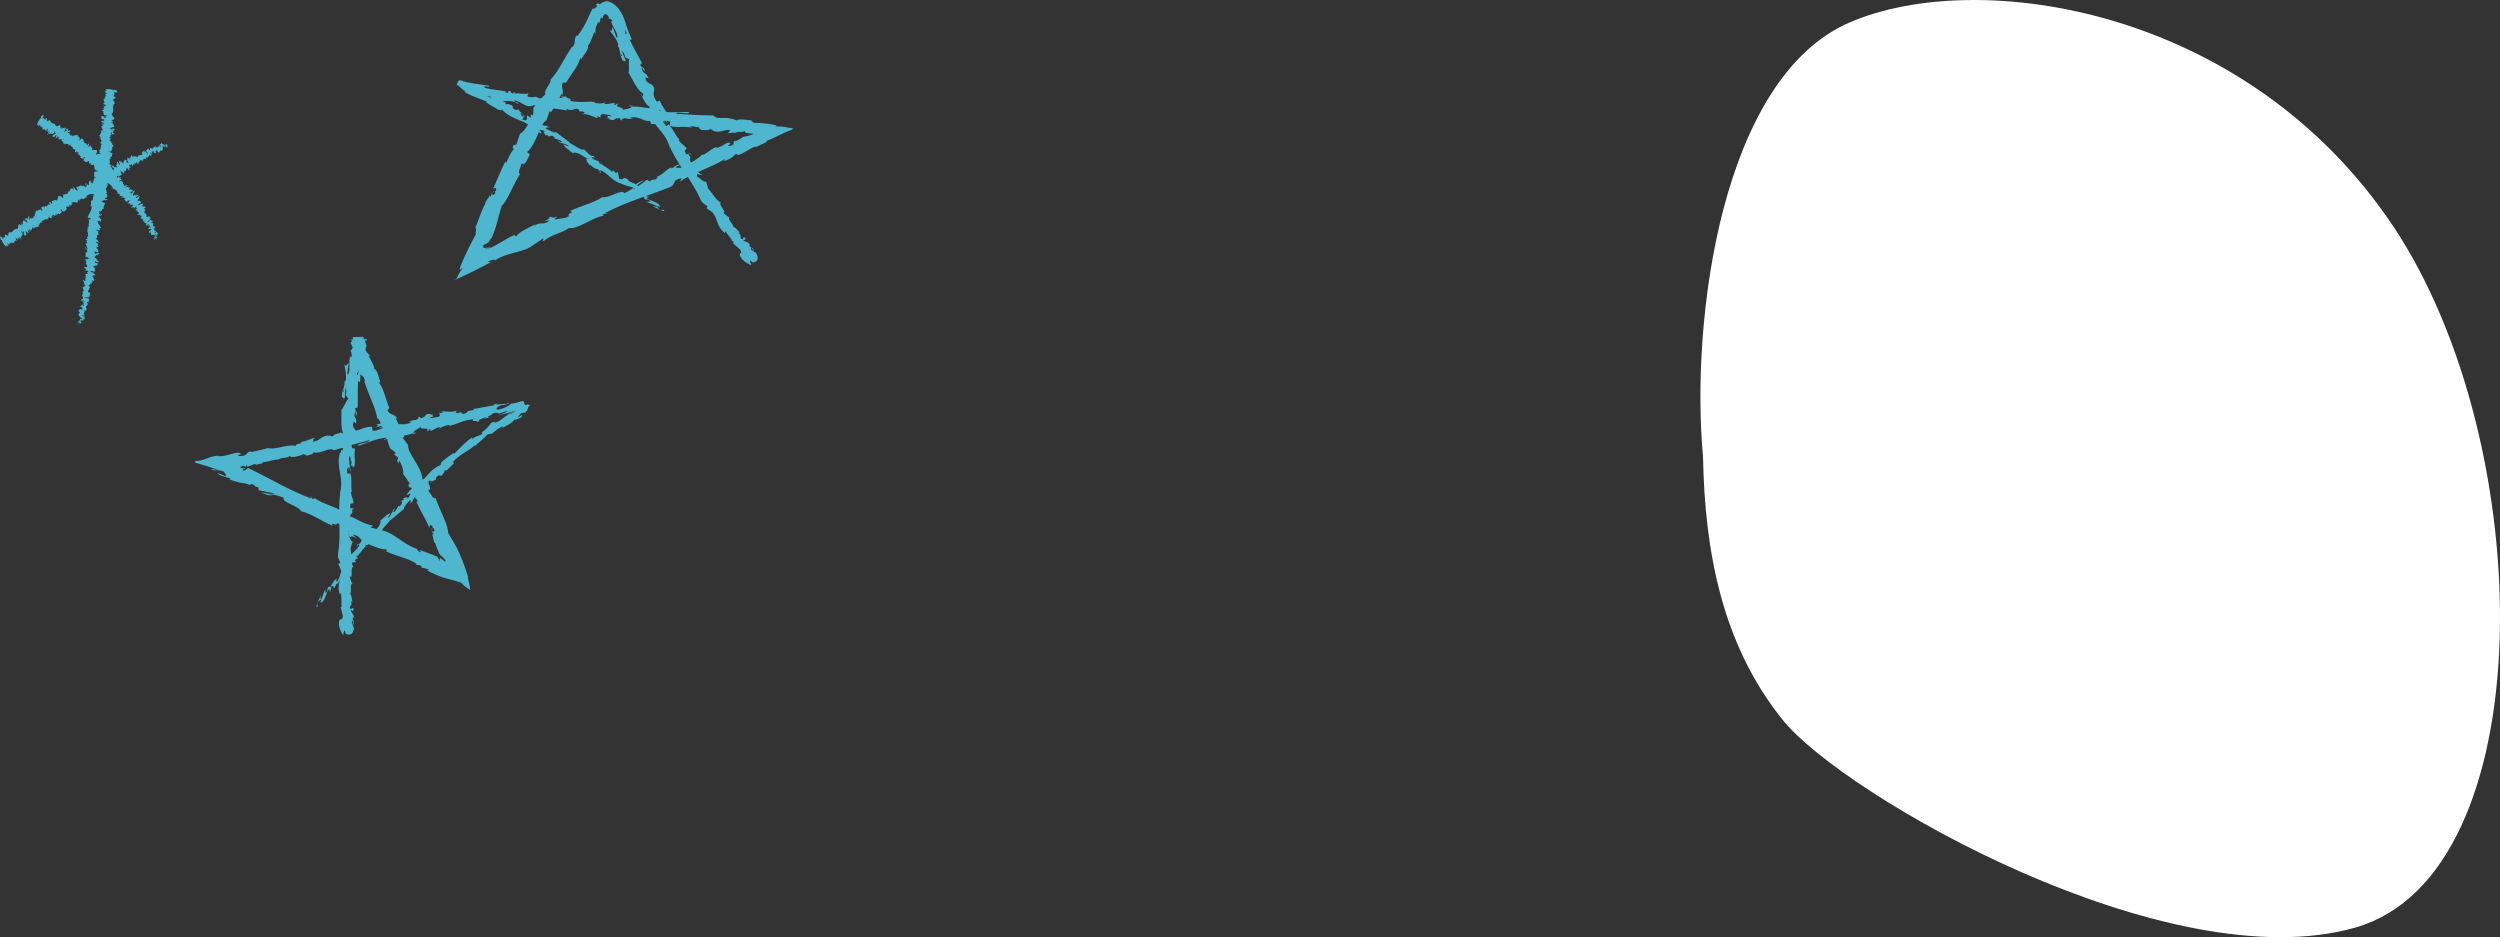 <?xml version="1.0" encoding="UTF-8"?><svg id="Layer_2" xmlns="http://www.w3.org/2000/svg" viewBox="0 0 797.07 298.81"><rect x="0" y="0" width="797.07" height="298.81" fill="#333333" stroke="none"/><defs><style>.cls-1{fill:#fff;}.cls-2{fill:#4eb6ce;}</style></defs><g id="shapes"><path class="cls-1" d="m589.79,7.12c-41.04,17.65-50.82,94.95-46.82,138.44.56,30.48,6.14,60.16,25.53,84.11,19.39,23.95,122.76,83.29,182.56,66.03s58.62-153.66,11.99-223.53C716.42,2.31,630.84-10.53,589.79,7.12Z"/><path class="cls-2" d="m112.91,163.19c.05-1.78-.77-.86-1.23-1.25-.19-2.14.62-.97,1.05-1.69-.17-1.33-.87-2.38-.81-3.37.14-.07.19-.26.35-.03-.61-1.43.14-4.18-.59-5.86.08-.12.15-.18.21-.2-.42.25-.83.27-1.11.2.02-.81-.44-1.52.1-1.79-.04.49.17.54.33.79l-.19-.85c.79-.72.21,1.16.77,1.19-.18-1.65-.67-3.6-.39-4.84.76-.22.07,2.95.83,1.31l-.4,1.92c1.26-1.42-.15,1.18,1.18-.12.37-2.54-.2-2.88.17-5.41-.37-.6-.62.15-.99-.46-.47-3.68,2.07-2.71,1.28-5.44-.43-.73-1.35-1.07-.68-2.92l.78.71c.3-2.46-1.08-1.51-.28-4.04.28.49.1,1.96.23,1.6.8-1.62-.37-1.23-.24-2.52l.76-.2c.07-1.32.05-2.71.03-4.14,0-1.43,0-2.9.09-4.35.2.19.37.71.68.06.06-3.7,1.06-7.79,2.01-11.24l-.44-1.44c.05-.31.37-.54.44-.18.1-.28.13-.45.12-.53l-5.65.15c.1.24.24-.01.42-.09l4.81-.13s-.04,0-.07,0l-4.67.12c.07-.01.16.02.25.15.23.78-.12,1.12-.42.65.56,1.17,1.23,2.86,1.82,4.57.64,1.69,1.13,3.43,1.18,4.8-.12-.14-.22-.29-.33-.44.39,2.05,1.99,1.79,2.04,3.77l-.23-.31c.15.53.31,1.07.49,1.61.19.53.4,1.06.6,1.59.42,1.06.84,2.11,1.24,3.14.86,2.03,1.58,3.97,1.83,5.7,1.11.2,1.47,4.14,2.75,3.86.52,2.53,0,1.98,1.17,5.36.37.87,1.35.91,1.99,1.89l-.59.32,1.35,1.1-.34,1.11.65.89c-.16-.4-.15-.96.05-.99,1.05,1.38,1.47,3.91,1.18,4.1l2.33,3.34c-.28.04-.67-.52-1.06-.92,1.59,1.61-.46.66,1,2.13.01-.3.42-.05.57-.07.08,1.05,1.06,3.05,1.95,4.45l-.56-.08c1.2,2.71,2.94,5.51,4.27,8.54-.29-1.17.55-1.25,1.03-.39l-.49.64c.66.4-.17-1.03.85-.07.44,1.17-.4,1.08-.9.53.28.43.57.84.84,1.28-.16.17-.4-.12-.68-.09.64.4.34,2.65,1.38,3.18l-.16.16c.32.76.6,1.41.84,2,.12.29.25.58.36.84.02.04.03.06.02.05h0l.02.02.04.04c.1.1.25.28.35.5.84.52.73.63,1.59,1.6,0,.14-.04.24-.1.31-.01.01-.03.03-.04.04-.03,0,0,.06-.1-.03-.14-.11-.28-.22-.42-.32-.54-.41-.88-.7-1.14-.8-.12.12-.14.25-.09.42.04.17.15.38.03.53-.12-.36-.38-.63-.52-.81-.16-.2-.19-.3-.02-.45-.09-.03-.17-.06-.24-.08-.04-.01-.07-.02-.11-.04-.12-.05-.25-.11-.36-.16-.5-.22-.95-.41-1.43-.6-.96-.38-2.03-.76-3.8-1.36.26.38.63.66.33.73-.65-.21-1.27-.87-1.08-1.07l.18.02c-4.1-1.04-7.97-5.55-11.47-5.9l.19.03-3.37-.89c-1.39-.75,1.03.02.12-.78-3.75-.71-5.25-2.57-8.29-3.26-1.46-2.47-7.67-3.34-10.16-5.57v.43c-.89.01-.81-.61-1.33-.93-.04.31.68.68.12.66-6.56-2.39-12.95-6.28-19.41-9.39-.15-.07-.28-.12-.41-.17-.07-.02-.13-.04-.19-.06v.03s-.08.1-.14.16c-.12.13-.31.3-.52.43-.2.13-.44.22-.64.2-.19,0-.39-.14-.29-.35.44-.07.82-.17,1.15-.3-.42.07-.92-.02-1.29-.13-.39-.12-.65-.24-.89-.35.28-.04.57-.09.73-.15.18-.07.27-.17.38-.36.15.14.48.3.39.31.54.17.59.16.61.04,0-.11.04-.35-.05-.55.25,0,.24.35.41.53.03.04.05.05.07.05h.03l.12-.03.23-.06c.31-.09.61-.23.91-.35.59-.25,1.11-.46,1.45-.26.11.07-.27.22-.46.3.65-.37,3.27-.53,2.49-1,1.96-.06,3.59-.93,5.18-.86.87-.84,3.32-.28,3.46-1.27.04.99,3.48.17,4.6-.51-.35.37,1.11.11.71.6,1.37-.27,2.6-.67,2.27-1.12,2.75.69,4.92-1.86,6.62-.64,3.99-1.26,7.7-2.31,11.33-3.2.04.98-4.04.84-3.69,1.82,3.41-1.03,5.27-2.22,8.76-2.62.92-.04-.43.51-.71.73,3.4-1.03,6.75-1.15,9.75-2.24,0,.09-.31.25-.61.38.6-.14,1.45-.12,1.29-.54l-.57.22c-1.09-.45,2.18-1.77,2.23-2.12-.8,1.44,3.12-.25,1.77,1.64.39-.16.85-.45.71-.73.61-.02.84.12.29.56,2.15-.63,1.28-.96,3.26-1.31.03.22-.35.37-.51.66.92-.6,1.86-1.19,3.56-1.32-.08.14.15.27-.35.36,2.87-.59,4.7-1.99,7.93-2.17-.38.54-.09.57.32.55.21,0,.45-.02.66,0,.13.01.14.06.18.11.04.06.07.13.08.23.19-.12.41-.24.68-.37-.04-.12-.11-.24-.2-.36.38-.06.81-.29,1.31-.49.49-.2,1.03-.38,1.25-.29-.38.18-.72.36-1.03.53l1.72-.47c-.11-.09-.26-.16-.46-.22.79-.35,1.21-.69,1.5-.92.29-.23.53-.38,1.21-.38-.34.12.35-.02.7.04.18.03.26.12.04.32h0c1.17-.47,2.7-1.02,2.99-.88-.31.19-1.11.56-1.85.92-.75.35-1.45.68-1.68.81,1.29-.58,2.04-.76,2.82-.96.79-.2,1.62-.41,3.62-1.14-1.01.35-2.88,1.13-3.21,1.28l2.91-1.09s-.05.04-.07.06c0,0-.15.07-.2.09-.9.42-1.39.62-2.65,1.1-.73.4.46-.07,1.46-.48,1.02-.41,1.79-.71.04.14-.06,0-.45.15-.57.14-1.21.63-1.51.89-1.95,1.25-.42.33-.95.8-1.99,1.32-2.4.64.51-.56-1.77.15-.12.1-.21.2-.3.31-.24.32-.51.71-1.03,1.28-.25.28-.57.58-.94.89-.18.15-.37.29-.57.44l-.31.22-.44.28.54-.27c.16.59-.41.82-1.16,1.07-.73.27-1.62.58-2.11,1.28.27-.31.04-.82.02-.66-1.88,1.19-3.47,2.92-5.83,5.32l.14-.49c-1.18.62-2.79,2.01-3.93,2.84-.12.5-.77.98-.12.99-2.19.77-3.64,2.27-4.93,3.83-1.29,1.56-2.56,3.03-4.41,3.88.33-.32.61-.95.34-.69l-2.17,2.47c.54.17.52-.08,1.29-.28-.09.5-.59,1.31-1.16,1.86.81-1.25-.58-.56-1.24-.32.19.04.15.3.3.38-1.85.58.52.91-1.54,2.15l-.1-.27c-.51.72-.82,1.54-1.52,2.15-.69-.12.45-.85.15-1.23-.89.98-1.03,2.6-2.24,3.1.25-.53.8-1.12,1.08-1.62-1.41.46-1.37.72-2.1,1.35l.07-.06-1.74,1.45.52-.3c.01,2.23-2.08,2.66-2.76,5.01.69-2.25-.18-.63-.57-1.18-.51.31-1.23.84-1.22.53-.28,1.14-1.47,1.07-1.84,2.7-.2-.08-.73.86-.99.35-.74,1.18.49-.02.62.24-.38,1.05-1.33,1.87-2.33,2.82-.49.48-1.01.97-1.46,1.54-.44.58-.82,1.23-1.08,1.99-.62,1.17-.86,1.95-1.1,2.71-.23.76-.45,1.49-.99,2.59-.75.47-.25-.99-.25-.99-1.02.89-1.54,1.74-2.06,2.9,0-.31-.28-.19-.71-.01-.52.85.24.97-.76,1.89-.07-.32-.22-.77-.14-1.3-.52,1.07-.81,2.28-1.32,3.4-.49.07-.07-.92-.03-1.41-.62,1.24-1.68,3.15-1.42,3.81l.66-.62c-.25.43-.57-.06-.45-.42.26-1.23,1.11-1.3,1.32-1.24l-.36.79c1.55-.05,1.72-3.03,2.81-4.4l.33,1.1.41-1.88c.42-.18.98-.1.6.68,1.08-.76.37-1.08,1.4-1.67.13-.05.14.01.1.13l.48-1.15c.01.3.64.21.1.74,1.67-1.48,1.55-3.21,2.58-3.48l-.07.18c1.58-2.6-.36-.63.39-2.91.74-.08,1.48-.16,2.24-.22l-.34-.63c.22-.23.64-.68.78-.42.37-1.18-.35-.02-.27-.82,1.42-.79,2.38-3.42,3.43-3-.04-.74-1.24.85-.47-.6,1.18.38,1.06-1.54,2.36-2.24.17.7-.91,1.49.38.78-.21-1.26,1.88-1.9,2.53-2.86-.56-.56,1.45-2.08,2.56-3.68.09.24,2.84-2.34,4.31-3.44l.06.13c-.34-.81,1.08-2.04,1.95-3.09.3.38.26.68-.12,1.34l.91-.89c.04-.39.23-.76.76-1.4l.19.65c.6-.6,1.08-1.32,1.66-2.04.57-.72,1.26-1.41,2.2-2-.28-.49-2.35.04-.88-1.79.27.17.68.48.31.98.12-.16.36-.66.74-.84l-.34.99c.89-.5.1-.66.72-1.16.28.32.64-.17.79.16-.12.17-.63.34-.74.66.71-.55,1.69-1.09,2.17-1.09-.22-.12-.39-.44.07-.9,1.27-1.12.79,0,1.68-.47.12-.49,1.14-.96.74-1.46.38-.32.65-.15.9-.14.24-.39,1-1.08,1.56-1.63.57-.55.93-.99.33-.94l-.2.11s.07-.07.1-.11c.92-1.15,2.15-2.02,3.4-2.85,1.25-.83,2.57-1.56,3.62-2.53l.12.17c.61-.61,1.35-1.21,2.01-1.79.7-.57,1.28-1.09,1.75-1.71.24-.17.6-.3.92-.38.32-.07.61-.08.62.08.63-.55.91-.86,1.33-1.19.44-.33.95-.68,2.36-1.38-.89,1.04,1.11-.35-1.13,1.08,1.13-.66,2.05-1.1,2.84-1.55.77-.45,1.44-.94,1.82-1.54.31.13,1.16-.2,2.1-.69.36-.32.48-.7.41-.88-.41.29-.86.59-1.35.88.15-.46.62-.94,1.02-1.41.39-.07.81-.11,1.27-.16.11-.1.18-.23.27-.3.09-.07.15-.13.21-.19.12-.12.19-.22.24-.32.1-.19.12-.35.15-.52.05-.32.28-.67.68-1.06l.03-.03s-.03,0-.04,0h-.09s-.17-.04-.17-.04c-.11-.02-.21-.04-.3-.06-.18-.06-.32-.14-.35-.29-.41.04-.25.16-.03.23.2.09.5.12.1.18-.54-.01-.89-.15-.97-.4-.1-.24.02-.56-.07-.61-.14-.35-.6-.3-1.28-.09-.66.2-1.52.54-2.08.53-.27.05-.54.09-.84.12-.06.27-1.4,1.21-3.72,1.88-.79.09-.96-.14-.81-.46.17-.32.75-.73,1.65-1,.6-.13.74-.07.57.04.87-.25,2.13-.6,1.67-.79l-.77.4c-.72-.14-4.27.54-3.01-.12-2.25.66-1.18.64,0,.56-1.36.06-2.67.3-3.93.54-.63.12-1.27.24-1.96.37-.34.06-.7.11-1.08.17-.22.03-.33.04-.45.06-.12,0-.26.02-.39.03.36.08.72.32.39.38-3.12.25-1.26.73-3.32,1.22-1.25-.17.25-.99-1.78-.29-1.32-.03-.39-.62.07-.92-1.81.84-3.62.33-4.72.44l.97-.39c-.57.23-1.07.32-1.57.4l.67.4c-.6.02-1.11.11-1.14-.1-.55.44.62.76-.5,1.43-.84-.11-2.34.71-2.74.09,2.51-.22-.4-.62,1.67-1.11-.38.15-.88.24-1.49.26-.1-.06.06-.15.21-.22-2.47-.17-.95.96-3.4,1.39.24-.43-.7-.61-1.08-.46.99-.17.59.54-.26.99-1.62,0-1.67.53-2.49.65l.97-.04c-.25.43-1.04.53-2.12.85-.15-.27.96-.38.54-.44-1.09.89-2.87-.19-4.49.57-.84-.12-.21-.69-.93-.74-1.81.84-2.15-.14-4.07.63.67.4.75.26-.57,1.01l3.22-.96-1.97,1.12c.99-.17,2.03-.7,2.64-.72-.92.6-.84.46-.3.79-1.5-.51-2.6.94-4.27.71l-.19-1.27c-2.46-.13-4.07,1.41-7.19,1.65l1.03.04c-.32.58-1.88.42-2.83.8.01-.44-.63-.48-1.1-.66.11.3-2.25.38-2.36,1.27l-1.47-.3c-2.51.22-2.6,1.71-5,2,.63-.58-.5-.68,1.03-1.3-.79.14-1.52.19-1.48.49-.51-.18-2.09.97-2.89.7-.3.24-.33.71-1.22.84-.12-.07-.04-.21-.04-.21.04.21-1.34.54-.48.86-2.68-.86-6.81,1.34-9.14.61-1.7.45-3.76.97-5.33,1.29.08-.14-.04-.21.27-.22-1.12,0-1.4.37-1.71.73-.31.36-.67.73-2.23.79-.99-.17-.68-.32-.17-.45.49-.13,1.11-.23.52-.25-.54-.61-1.77-.35-3.03.01-.64.18-1.29.38-1.99.52-.71.14-1.48.23-2.49.2l.49-.17c-1.41.01-2.5.35-3.43.71-.97.36-1.73.73-3.37.98,0,0-.24-.08-.65-.09.04.18-.15.35-.31.53,3.2.92,5.81,1.82,7.81,2.49-1.94-.21-1.77-.42-2.6-.16.7.24,1.11.17,1.69.17.58-.01,1.32.03,2.41.4,0,.33,1.09,1.07.54,1.49l-2.37-.96c-.12.38.76.74,1.68,1.02.94.3,1.9.52,2.44.82l-.52.15c1,.39,1.79.63,2.44.81.33.09.62.15.89.21.27.06.56.12.71.12.72.07,1.45.17,2.73.74l-.17-.35c1.75-.17,1,.94,2.65.97l.09.97c1.01.21,3.59.64,5.33,1.22-1.2.16-3.29-.38-4.65-.55.92.4,3.16,1.28,3.81,1.11-.41-.09-.96-.1-1.27-.38,1.4-.13,3.03.22,4.86,1.03-1,1.37,4.61,2.47,5.42,4.23,3.49.87,6.31,3.08,10.11,4.68-.79-1.77,1.11.46,1.43-.84.91.32,1.24.49,1.28.61l2.32,1.92c.47.63-.95-.11-1,.2,1.87.97.57.87,1.68,1.77-.06-.55.95-.31,1.96.35l-1.27-1.25c2.97.58,1.84,2.06,4.82,2.67h-1.03c1.48.4,5.08,2.34,6.89,2.02.17.25.34.73-.31.53,3.22,1.68,7.8,2.42,10.07,4.23l-.39.17c.65.21,1.33-.04,1.96.62-.1.1-.39.17-.12.32.37.05,1.87.27,2.6.83h-.85c.19.12.37.22.55.33.09.05.18.1.27.15.15.08.31.15.46.23.64.31,1.25.59,1.83.83,1.16.48,2.2.86,3.08,1.1,1.79.51,3.04.68,4.76,1.38.33.42.84.88,1.5,1.37.33.25.69.5,1.08.76l.15.09s.12.09.1.04v-.15c0-.11-.01-.22-.03-.35-.11-1.02-.52-2.66-.8-3.77l.22.23c-1.13-3.61-2.31-6.75-3.7-9.53-.84-1.56-1.81-2.98-2.73-4.69.07-2.63-2.9-7.57-4.04-11.26.1.6-.71.23-1.1-.33-.23-.89-1.7-1.92-.84-2.18l.13.3c.47-.98-.55-2.54-1.18-3.82l-1.13.3c-.2-4.09-5-8.46-4.55-10.94-.66-.68-1.16-1.67-1.8-2.34l.57-.22c-.93-2.3-1.44-3.43-2.84-6.15l.66.38c-.68-1.57-2.54-1.23-3.23-2.68l.65-.81c-.6-1.38-1.03-2.83-1.51-4.25-.46-1.43-1-2.81-1.93-4.04.15,0,.43,0,.64.43-.49-1.32-1.19-5.29-2.24-4.42.73-.27-.83-2.94-1.63-4.4l.65.08c-.57-.55-.9-.82-1.19-1.18-.27-.36-.48-.81-.81-1.71-.03-.46.39-.5.37.12-.03-1.53-.83-1.01-.93-2.85l.54.58c-.11-.53-.2-.85-.29-1.05l-3.37.09c.01.51.18.67.39,1.28.1,1.02-.58,2.93-1.15,3.09.31.26.62,1.17.34,2.07-.22.09-.31-.25-.35-.43-.75,2.57.2,3.97-.62,5.69-.2.01-.32.11-.4.26.28-2.08.53-3.75.55-3.58-.55-.07-.87,1.6-1.47.17.24,1.41.86,3.82.42,5.43-.07.07-.12.14-.22.19l-.04-.18c-.1.38-.09.72-.03,1.04-.15.51-.25.84-.32,1.34-.49.14-.47,1.9-.57,2.75.62,0,.41,1.08,1.02.1-.06.13-.06-.17-.02-.73,0-.13,0-.28-.03-.37.01.01.03.04.05.07.04-.56.11-1.27.19-2.09.24.7.41,1.41-.02,2.31.35.47.71.99.87,1.27-.97,1.06-1.65,3.23-2.2,3.49.12,2.6-.33,6.08.72,7.78.09.74-.39.81-.59,1.07-.09-.43-.03-.93-.17-1.17.19,1.49-.2,4.33.57,4.74-.47,1.82-.68-1.08-.7,1.46l-.23-.36c-1.59,4.92,1.58,8.19-.25,13.64.12-.38.17-.57.31-.64-.96,6.28.37,12.97-.71,19.19-.22,1.77.29,1.95.71,3.03l-.65.4.8,1.83c.6,2.6-1.5,4.57-.33,7.84l.43-.44c-.06,1.19.42,3.75-.1,3.57.09.12.48.37.27.84l-.34.05.73,2.88c-.11,2.27-1.39-.28-1.25,3.03.21,1.22,1.22,3.43,1.42,2.96-.01-.5.14-1.28.48-1.33l.25,1.11c1.03.14,2.12.92,2.65-1.86l-.74-1.87.45-.64.13,1.6c.41-.94-.04-1.49-.36-2.11.25-.17.42-.45.49-.83l-1.06-1.82c.39-.24.83.8.99-.47-.5-.85-.85.89-1.22-.56.41-.94.81-.68.36-1.74.25-.16.43.06.57.48-.36-.94-.25-2.51-.8-2.98.54-.97-.26-3.21.71-3.15-.24-.29-.82-1.65-.87-2.53,1.19,1.57,0-3.27,1.24-2.88-1.08-1.16-.52-4.26-1.11-6.35.08.11.26.35.2.53.08-1.18.39-1.52.57-2.28-.85-.15-1.04-1.99-1.56-2.98.84-1.44,1,.89,1.8.43-.69.07-.68-2.52-1.26-2.03.52-1.1.25-.95.97-1.51-1.06-.21-.16-1.03-.8-1.96.56-1.59,1.01-.39.72-2.16.34-.83.69.74.69.74l-.06.03Zm1.03-41.77h.01c-.03.36-.05.66-.07.86,0-.18.03-.43.05-.86Zm.42-3.5c-.08.42-.15.95-.22,1.51-.23.09-.42-.06-.37-.41.12.21.34-.6.59-1.1h0Zm-5.1,6.94c-.02-.57.12-.74.25-.81-.02.27-.04.58-.04.98.02.02.04.06.07.07-.11-.07-.21-.14-.28-.25h0Z"/><path class="cls-2" d="m220.59,49.65c-.9-1.56-1.11-.34-1.7-.44-1.29-1.75.01-1.15,0-1.99-.87-1.05-2.01-1.6-2.47-2.49.08-.13.03-.32.28-.2-1.26-.94-2.08-3.67-3.55-4.78,0-.14.04-.23.07-.28-.23.42-.57.65-.86.73-.39-.71-1.16-1.11-.83-1.61.22.45.43.39.68.52l-.6-.65c.31-1.02.78.91,1.27.66-1-1.35-2.44-2.79-2.81-4.03.55-.56,1.55,2.55,1.38.74.21.63.41,1.26.64,1.88.34-1.85.48,1.09.95-.69-.98-2.38-1.63-2.4-2.59-4.79-.63-.34-.47.43-1.09.09-2.25-3,.45-3.39-1.59-5.4-.73-.43-1.7-.3-2.03-2.25l1.03.26c-.94-2.31-1.7-.82-2.23-3.44.47.3,1.04,1.69.98,1.31-.09-1.81-.91-.91-1.43-2.12l.58-.53c-.57-1.2-1.27-2.42-1.96-3.69-.68-1.27-1.38-2.58-1.99-3.92.27.07.67.46.63-.26-.84-1.67-1.49-3.54-2.07-5.42-.38-1.17-.71-2.18-1.81-3.74-1-1.39-2.37-2.42-3.88-2.75-.79.1-1.55.39-2.16.85-.47.15-.95.11-.49-.27-.55.19-.79.35-.89.46-.1.11-.05.15.04.19.17.08.46.14.12.56-.45.4-.76.65-.94.67-.18.03-.22-.17,0-.57-.32.43-.62.97-.9,1.55-.07.14-.14.29-.21.43-.07.14-.16.32-.18.38-.08.18-.16.37-.24.56-.34.76-.71,1.58-1.13,2.38-.84,1.59-1.78,3.14-2.76,4.09l.1-.53c-1.29,1.62-.08,2.64-1.56,3.97l.09-.37c-2.52,3.69-4.49,8.21-6.98,10.71.48,1-2.52,3.65-1.52,4.51-1.77,1.93-1.65,1.17-3.72,4.13-.5.81.04,1.63-.4,2.74l-.61-.28-.13,1.74-1.1.39-.36,1.07c.24-.37.7-.7.84-.55-.52,1.67-2.36,3.53-2.69,3.42l-1.34,3.91c-.2-.2.02-.86.12-1.42-.37,2.25-.82.04-1.16,2.11.26-.17.29.3.39.4-.81.72-1.81,2.76-2.4,4.34l-.28-.49c-1.43,2.69-2.59,5.87-4.02,8.96.71-1.02,1.32-.43.98.5l-.82.07c.12.76.68-.84.61.58-.61,1.12-1.1.45-1-.32l-.43,1.5c-.23,0-.18-.38-.39-.58.13.76-1.75,2.15-1.43,3.3h-.23c-1.42,3.1-1.78,4.63-2.87,7.18.54.29,0,1.23.12,2.19l-.19.34c-.07.12-.12.19-.23.41-.2.37-.39.76-.6,1.14-.41.78-.84,1.62-1.28,2.51-.87,1.76-1.81,3.77-2.58,5.71-.32,1.19-.17,1.17.05.98.22-.19.53-.55.62-.29-.51.5-1.11,1.65-1.6,2.56-.06.12-.12.22-.17.32-.03.05-.06.1-.08.15l-.04.07s.01,0,.01,0c.08,0,.12,0,.11.04-.01.04-.09.11-.24.22-.07.04-.17.11-.3.19-.03.02-.07.04-.1.06-.01,0,0-.02,0-.04v-.11l-.08.21s0,.03.02,0l.06-.03.11-.05c.15-.06.28-.13.42-.19.28-.13.54-.25.79-.37.51-.24.98-.45,1.42-.66.89-.42,1.7-.81,2.54-1.22,1.67-.81,3.57-1.79,6.29-3.25-.6.01-1.18.17-.84-.19.45-.25.95-.41,1.35-.48.4-.06.71-.04.68.12l-.25.17c.37-.22.75-.43,1.12-.63.28-.16.49-.27.76-.4.5-.24,1.03-.45,1.59-.65,1.1-.39,2.25-.69,3.39-1,2.26-.61,4.41-1.22,5.7-2.43l-.15.13,2.92-1.96c1.5-.56-.7.77.52.6,3.03-2.36,5.45-2.28,8.01-4.1,2.85.52,7.67-3.55,11.05-3.91l-.33-.27c.6-.68,1.01-.21,1.61-.38-.2-.24-.97.05-.58-.35,6.24-3.29,13.51-5.41,20.24-8.03,2.45-.98.54-2.43,3.96-2.94l-.57,1.04c4.51-2.95,9.96-4.41,14.42-7.2-.22.27-.14.48-.6.68,1.22.02,3.73-1.63,3.57-2.03.07-.02.12-.04.17-.06.07-.02.12-.04.18-.06.1-.03.18-.04.24-.05.12,0,.17.03.2.07.07.09.09.24.57.14,1.04-.3,2.15-.97,3.03-1.52.9-.55,1.62-1,2.48-1.1.29-.04-.28.31-.57.49.86-.66,5.85-2.54,3.5-2.15,1.85-.67,3.24-1.36,4.47-1.97,1.25-.63,2.36-1.17,4.2-1.8-.12-.09.01-.22.31-.39-1.18-.09-1.99-.3-2.92-.45-.92-.14-1.91-.22-3.16,0,3.08-.55-4.21-1.39-6.83-1.3.56-.07.22-.19-.12-.33-.33-.14-.67-.3.03-.4-1.32-.18-2.63-.32-3.56-.34-.93-.02-1.47.08-1.4.34-.46-.22-.99-.38-1.54-.52-.27-.06-.57-.13-.81-.17-.16-.04-.31-.06-.47-.08-.63-.08-1.26-.06-1.85-.04-1.19.03-2.22.04-2.84-.81-4.23-.06-8.14-.26-11.91-.56.28-.94,4.15.49,4.14-.55-3.61-.1-5.77.43-9.26-.3-.9-.26.57-.35.91-.47-3.61-.1-6.85-1.06-10.08-.98.02-.09.38-.14.71-.17-.63-.06-1.43-.35-1.42.1l.62-.04c.9.78-2.66.98-2.82,1.3,1.24-1.11-3.08-.76-1.16-2.11-.42.02-.97.16-.92.47-.6-.17-.76-.37-.1-.62-2.26-.08-1.54.5-3.56.21.04-.21.46-.24.71-.45-1.08.27-2.17.54-3.85.12.12-.12-.05-.31.46-.23-2.94-.35-5.16.4-8.31-.46,1.08-.78-1.05-.46-1.1-1.28h-1.76l.64.48c-1.51-.23-2.93.17-4.2-.28l1.17-.17-2.86-.25,1.56.53c-1.59.19.02,1.04-1.96.53.42-.02-1.51-.22-2.23-.81-.79.14-1.59.31-2.68-.05-.25-.3.36-.85.2-1.04-.84.56-3.56-.33-4.6.23.33-.12.42-.53.33-.63l-.7.45c-.67-.28-.76-.38-.59-.7-2.07-.45.49,1.12-1.91.27.2,0,.12-.11.55-.12-2.44-.65-4.86-.53-7.05-1.32-.47-.94,2,.25,1.4-.59-3.15-.54-6.68-.72-9.58-1.93l-.91,2.02c.08.05.16.09.23.14l-.22-.16.89-1.98.29.16c-.13.15-.28.22-.44.22l-.55,1.24c.8.08,1.7,1.81,3.14,2.04-.4-.11-.76.32-.61.26,1.89,1.17,4.15,1.85,7.3,3.12l-.51.06c1.02.86,2.96,1.77,4.13,2.56.51-.06,1.19.38.97-.23,2.98,3.56,7.72,3.26,10.36,6.42-.4-.23-1.08-.33-.76-.14l2.98,1.42c.03-.56-.22-.48-.62-1.16.51-.04,1.44.22,2.14.64-1.45-.47-.4.7,0,1.26-.01-.19.26-.22.3-.38,1.02,1.64.77-.71,2.48,1l-.24.16c.83.33,1.71.45,2.48,1.01.04.7-.95-.26-1.24.12,1.16.66,2.82.43,3.55,1.55-.57-.16-1.26-.58-1.83-.73.76,1.26.98,1.19,1.76,1.79l-.07-.06,1.75,1.44-.39-.46c2.22-.4,3.03,1.55,5.46,1.92-2.35-.38-.6.26-1.09.73.39.46,1.01,1.09.7,1.12,1.19.12,1.26,1.3,2.95,1.45-.06.21.94.63.45.94,1.24.61-.07-.48.17-.64,2.18.55,3.71,3.43,6.8,4.31,2.43,1.12,3.23.81,5.46,1.89.49.74-1,.25-1,.25.92,1.01,1.79,1.51,2.96,2.03-.31,0-.19.28,0,.69.86.53,1-.24,1.91.76-.33.06-.79.2-1.32.12,1.08.52,2.28.85,3.4,1.41.05.49-.93.02-1.43-.02,1.23.66,3.11,1.79,3.8,1.56l-.6-.68c.43.27-.08.55-.44.42-1.24-.31-1.27-1.14-1.21-1.36l.79.4c0-1.53-3-1.86-4.41-2.92l1.13-.32-1.92-.42c-.18-.41-.11-.97.68-.59-.79-1.09-1.1-.37-1.72-1.39-.06-.13.01-.14.12-.1l-1.18-.48c.31-.02.19-.64.75-.11-1.55-1.68-3.35-1.45-3.67-2.48l.19.06c-2.74-1.45-.62.38-2.98-.25l-.38-2.22-.62.38c-.25-.19-.76-.58-.51-.73-1.24-.27,0,.35-.8.33-.95-1.33-3.69-2.07-3.41-3.12-.74.13,1.02,1.11-.55.53.23-1.2-1.7-.85-2.6-2.04.68-.26,1.63.71.74-.48-1.24.37-2.19-1.63-3.29-2.1-.47.64-2.35-1.09-4.19-1.89.25-.15-2.95-2.31-4.4-3.48l.12-.09c-.72.5-2.28-.6-3.55-1.17.29-.38.6-.42,1.36-.22l-1.13-.66c-.4.06-.81-.02-1.59-.37l.59-.35c-1.52-.84-3.37-1.16-5.11-2.59-.39.42.76,2.21-1.47,1.37.07-.3.26-.79.85-.59-.2-.06-.75-.14-1.04-.45l1.07.03c-.77-.69-.67.1-1.35-.34.23-.36-.37-.56-.1-.8.2.06.53.5.88.51-.76-.52-1.59-1.29-1.75-1.74-.05.25-.28.5-.9.22-1.53-.81-.26-.73-1.04-1.42-.52.06-1.33-.75-1.67-.21-.44-.25-.38-.55-.47-.8-.92-.19-3.72-1.93-3.16-.85l.18.15s-.09-.03-.15-.04c-2.89-.85-5.21-3.2-7.93-4.31l.1-.19c-1.29-.45-2.71-1.2-3.88-1.58l-.62,1.39c.36.07.69.11.99.11.49.18,1.03.76.74.94,1.34.27,1.55.09,3.32.96-1.41-.01.36.46-1.42-.13,1.64.68,1.95,1.11,3.92,1.01-.76.37,1.13.99,1.99,1l-1.11-.66c.93.14,1.72.36,2.53.57l-.59.61c3.39,1.6,6.63-.29,9.08,1.56,1.01-.35-1.86-.64-.94-1.09,1.6.35,3.13,1.61,3.64,1.68,2.16.71,2.21-.75,4.49-.15-.26-.3-.44-1.02,1.32-1.01,1.6.32,1.83,1.35.78,1.4-.39-.04-.57-.14-.54-.22-.54.02-1.24.03-.63.4l.25-.22c.76.37,2.99.66,2.41,1,1.25-.07.58-.35-.31-.6,2.01.66,3.23.47,5.32,1.02-.32-.19-.59-.53-.25-.48,3.08.76,1.45-.29,3.58-.1,1.15.55-.57.86,1.62.84,1.26.45.18.71-.37.85,2.01-.22,3.58.84,4.68,1.08l-1.06.06c.63-.04,1.13.04,1.64.12l-.51-.59c.59.17,1.1.24,1.06.45.67-.24-.35-.91.94-1.2.76.37,2.48.06,2.65.78-2.49-.58.18.71-1.96.53.42-.02.92.05,1.51.22.08.09-.1.13-.28.14,2.32.94,1.21-.6,3.71-.24-.37.33.47.8.9.78-1-.15-.39-.7.57-.86,1.56.52,1.77.03,2.6.18l-.94-.27c.38-.33,1.17-.17,2.31-.13.05.31-1.04.06-.66.24,1.34-.49,2.7,1.09,4.49.88.76.37-.02.73.65,1,2.01-.22,2.02.81,4.12.7-.52-.59-.63-.48.87-.78l-3.4-.12,2.26-.44c-1.01-.15-2.18.02-2.77-.15,1.08-.27.96-.16.54-.65,1.27.96,2.81-.06,4.33.68l-.23,1.26c2.32.9,4.36-.04,7.43.71l-.97-.36c.49-.45,1.93.2,2.97.14-.15.41.45.65.85.97,0-.32,2.28.35,2.68-.45l1.31.76c1.24.3,2.01.09,2.76-.12.38-.11.75-.22,1.18-.27.11-.01.22-.02.33-.03.1,0,.2,0,.31,0,.18,0,.38.02.59.07-.68.37-.04.77-1.13.95.1.01.18.03.28.04.04,0,.07.01.11.02.07.01.14.02.2.02.12,0,.22-.04.3-.18.04.14.35.04.76-.03.4-.07.92-.11.84.09.42-.13,1.16-.48,1.74-.36-.09.07-.37.16-.37.16.18-.08.54-.1.92-.15.37-.05.8-.13.93-.35-.15.39.09.58.64.7.54.12,1.42.19,2.17.27-.72.35-1.75.74-3.38.99-.47.37-1.43.94-2.33,1.38-.1-.09-.27-.12-.04-.17-.82.14-.62.4-.63.73,0,.32-.09.69-1.26.97-.73-.05-.46-.27-.12-.47.09-.05.17-.09.25-.14.05-.03.1-.06.13-.08.06-.04.05-.07-.09-.08-.12-.14-.18-.26-.32-.29-.14-.04-.29-.04-.46,0-.33.08-.7.29-1.1.53-.8.49-1.73,1.12-2.68,1.09l.34-.24c-1.39.09-2.68,1.78-4.67,2.56,0,0,.04-.16-.08-.2-1.03,1.25-3.45,2.58-5.24,3.6.36-.76.73-.64.15-.99-.81.45.62.71-.99,1.6-.67-.03-1.99.27-2.39-.2l1.56-.73c-1.13-.34-2.04.94-2.92,1.19l-.04-.35c-2.38,1.18-2.06,1.97-4.68,3.07l.37.12c-1.07,1.4-1.39.1-2.54,1.3l-.79-.58c-.85.6-2.94,2.22-4.56,3.12.69-1,2.52-2.17,3.58-3.06-.93.41-3.13,1.47-3.44,2.07.34-.24.73-.64,1.15-.69-.86,1.12-2.22,2.09-4.09,2.9-.36-1.66-5,1.78-6.88,1.2-3.03,2.02-6.61,2.66-10.39,4.46,1.89.57-1.1.53-.32,1.63-.86.48-1.2.6-1.32.56l-3.03.48c-.8-.06.73-.64.52-.88-1.99.78-1.05-.14-2.49.11.46.31-.39.92-1.58,1.25l1.82-.14c-2.43,1.86-2.81.04-5.26,1.9l.7-.76c-1.31.85-5.19,2.31-6.14,3.89-.31-.03-.79-.21-.21-.58-1.72.68-3.47,1.77-5.16,2.76-.42.24-.84.48-1.25.72-.36.19-.71.38-1.05.56-.3.17-.64.27-.81.17.06-.14.12-.29.16-.42-.09.09-.21.31-.36.49-.14.17-.31.3-.32.13.12-.2.31-.49.25-.49-.08.09-.31.35-.57.58-.26.23-.57.44-.57.34.26-.25.49-.49.71-.71-.04-.1-.19-.01-.44.14-.07-.02-.23.04-.41.06-.35.05-.68-.2-.48-.96.6-.17,1.09-.53,1.4-.71.07-.04.14-.09.21-.13l.09-.05s.01,0,.02-.01l.04-.07.09-.15c.24-.4.45-.78.62-1.09l.11.1c1.74-3.74,2.07-6.75,3.3-10.4,1.92-1.74,3.77-7.13,5.96-10.32-.41.45-.64-.41-.42-1.06.57-.72.49-2.51,1.22-2.01l-.15.28c1.08-.23,1.67-1.99,2.34-3.26l-.92-.72c3.18-2.62,3.95-9.07,6.26-10.19.17-.94.71-1.92.88-2.85l.52.33c1.34-2.14,2.01-3.2,3.39-5.99l.07.76c.9-1.5-.47-2.79.3-4.22l1.05.02c1.51-2.67,3.75-4.95,4.58-7.97.09.11.28.32.05.76.75-1.23,3.39-4.47,2.04-4.67.73.39,1.71-2.66,2.27-4.25l.39.53c.08-1.58-.08-1.74.77-3.51.31-.35.62-.09.17.35,1.1-1.15.15-1.36,1.07-2.14-.01.24,0,.45.01.66.23-.32.34-.48.41-.68.08-.19.1-.45.34-.81.31-.26.91-.1,1.22.32.33.4.4.87.26,1.14.27-.21.91-.19,1.18.66-.13.19-.38-.01-.51-.1.19.53.36.96.55,1.37.22.48.46.89.68,1.29.45.78.85,1.47.89,2.44-.18.11-.23.25-.23.42-.73-2-1.29-3.61-1.19-3.48-.53.19-.02,1.84-1.23.81.89,1.16,2.55,3.07,2.92,4.72-.02.09-.04.19-.1.27l-.12-.14c.09.38.27.68.47.96.11.53.17.87.36,1.35-.35.35.48,1.94.81,2.73.54-.3.89.78.95-.38.01.14-.13-.12-.38-.64-.07-.12-.13-.25-.2-.32.02,0,.04.02.07.04-.22-.52-.5-1.2-.82-1.97.54.52,1.04,1.07,1.08,2.08.53.26,1.1.55,1.37.73-.34,1.4.12,3.66-.25,4.15.66,1.14,1.37,2.52,2.09,3.76.71,1.24,1.5,2.31,2.38,2.81.45.61.07.91.02,1.24-.29-.34-.49-.81-.74-.95.91,1.22,1.98,3.95,2.88,3.9.51,1.83-1.13-.62.13,1.63l-.38-.2c.28,1.27.76,2.32,1.35,3.25.6.93,1.32,1.74,2.02,2.58,1.39,1.68,2.83,3.38,3.47,6.23-.1-.39-.15-.58-.07-.71,2.51,5.95,7.26,11.01,9.78,16.88.81,1.62,1.35,1.5,2.28,2.19l-.33.69c.55.38,1.12.75,1.69,1.12,1.98,1.84,1.32,4.69,4.2,6.78l.1-.61c.33.51.95,1.24,1.42,1.86.48.61.82,1.12.55,1.19.14.05.61.04.71.55l-.26.24,2.28,1.99c1.23,1.96-1.31.55.75,3.23.89.89,3.02,2.15,2.9,1.63-.3-.4-.64-1.14-.4-1.38l.86.77c.92-.48,2.26-.46,1.08-3.05l-1.7-1.12v-.78l1.04,1.24c-.22-1-.9-1.2-1.53-1.53.11-.28.08-.6-.07-.96l-1.93-.91c.17-.42,1.14.19.54-.94-.9-.43-.19,1.21-1.32.22-.2-1.01.27-1.02-.71-1.64.12-.27.39-.19.74.08-.85-.57-1.63-1.96-2.36-2.04-.11-1.11-2.06-2.53-1.21-3.01-.37-.11-1.59-.95-2.14-1.65,1.88.66-1.85-2.74-.59-3.09-1.53-.41-2.8-3.3-4.44-4.77.13.06.4.16.46.35-.57-1.05-.49-1.5-.74-2.25-.8.33-1.97-1.13-2.96-1.7-.07-1.67,1.32.23,1.75-.58-.56.43-1.92-1.79-2.15-1.07-.15-1.22-.29-.95.01-1.8-1.02.38-.7-.79-1.75-1.25-.38-1.66.65-.86-.53-2.22-.14-.89.98.28.98.28v.04Zm-20.04-37.08h.01c.15.33.28.62.36.8-.07-.17-.18-.4-.36-.79h0Zm-1.25-3.33c.13.41.31.92.52,1.45-.15.19-.41.14-.52-.2.2.14.02-.7,0-1.25Zm-1.24,8.57c-.29-.5-.25-.72-.16-.84.11.24.25.53.44.9.03,0,.06.03.09.04-.13,0-.25-.02-.37-.09Z"/><path class="cls-2" d="m32.25,34.56c-.05.29.63.21.99.32.15.37-.5.11-.85.19.15.24.73.48.68.64-.11,0-.15.03-.29-.02.49.29-.05.69.57,1.04-.06.01-.12.02-.17.02.33,0,.67.02.91.06,0,.13.39.29-.05.29.02-.08-.15-.11-.28-.16l.17.16c-.63.05-.19-.21-.65-.26.17.29.64.66.45.85-.61-.02-.15-.51-.71-.29l.27-.29c-.98.14.09-.18-.95-.08-.22.4.26.51.03.91.32.13.5.02.82.16.53.67-1.57.29-.82.82.39.16,1.14.29.71.55l-.67-.18c-.11.4.95.35.45.71-.26-.11-.19-.35-.28-.29-.57.21.36.24.34.45l-.61-.02c.05.44.42.97.48,1.46-.18-.05-.36-.15-.55-.06.23.64-.22,1.28-.65,1.82l.49.29c-.01.05-.24.07-.34,0-.23.2.33.05.52.18.02.13-.32.14-.46.04.39.45.82,1.26.21,1.61l-.14-.1c-.25.3,1.02.5.5.74l-.08-.07c-.31.68.07,1.53-.78,1.98.74.2-.42.67.62.84-.57.35-.74.2-1.16.74-.07.15.63.31.71.51l-.55-.06.54.33-.67.06.12.2c.04-.07.26-.12.42-.09.21.31-.46.63-.74.6l.38.71c-.22-.04-.28-.16-.41-.26.51.42-.58,0-.11.38.13-.03.32.07.43.08-.35.12-.4.48-.29.77l-.37-.1c-.15.48.05,1.05-.02,1.59.2-.17.85-.05.89.12h-.58c.35.14.24-.15.65.12-.09.2-.67.05-.85-.08l.17.27c-.17,0-.26-.08-.48-.12.35.15-.63.36-.03.58h-.17c-.07.54.1.81.07,1.26.5.07.36.23.75.42-.2.31-.64.62-.65,1.02.21.31.41.14.69.3-.46-.04-.46.36-.76.12.01.48.01.61.3,1.26.2-.04.29-.1.43-.05.06.12-.22.22-.44.18l-.04-.04c.6.76-1.52,1.38-.64,2.03l-.04-.04.42.62c-.11.24-.32-.2-.63-.04.68.7-.23.93.21,1.49-1.39.21-.08,1.36-1,1.76h.32c.29.18-.2.15-.29.24.24.02.3-.11.46,0,.23,1.17-.77,2.26-1.2,3.38-.14.41,1.6.46.77.89l-.57-.23c.59.95-.26,1.73.23,2.65-.13-.07-.3-.1-.29-.17-.45.12-.11.65.24.7-.06.12-.32-.01-.51.04-.27.14.48.52.05.55-.07,0-.13-.07-.16-.11.19.14-.12.53.38.48-.27.28.14.63-.18.84.52.24-.34.5.43.65-.8-.13-.72.46-.37.71-.23-.1-.27.14-.6.01-.02.23.1.45.52.47-1.02.29.65.94-.61,1.01.34.73.54,1.39.65,2.02-.8-.13.01-.68-.83-.77.25.62.89,1.04.62,1.58-.13.13-.33-.13-.46-.2.25.62-.23,1.1.14,1.66-.07-.01-.15-.08-.2-.14.01.1-.15.21.21.26l-.08-.11c.55-.08,1.04.55,1.32.61-1.02-.32-.33.46-1.61.01.06.08.22.18.46.2-.08.09-.23.1-.49-.04.15.39.55.32.49.64-.17-.02-.23-.1-.43-.17.32.21.64.43.45.68-.1-.03-.24-.02-.23-.1-.01.48.8.93.39,1.41-.74-.26-.27.14-.94.07l.15.3.34-.07c-.05.24.4.52.15.7l-.24-.22.06.48.29-.22c.3.3.84.1.61.39-.06-.08-.04.24-.45.32.19.15.4.3.21.46-.22.02-.73-.14-.87-.13.54.2.07.59.64.83-.13-.07-.48-.12-.55-.12l.43.17c-.16.09-.23.1-.51.04-.13.33.85.01.43.36-.03-.04-.1-.03-.16-.11-.24.38.17.82-.1,1.16-.68.01-.11-.35-.7-.3.04.55.64,1.23.4,1.72l.09-.08c.93.21-.52.32-.12.64-.06-.07-.51-.16-.4-.13-.2.33.12.76.34,1.34l-.23-.1c-.24.18-.2.53-.35.74.23.1.17.23.54.2-1.48.49.54,1.44-.7,1.89,0-.07-.18-.21-.19-.15l.14.56c.42.02.26-.03.59-.1.23.1.4.28.38.41-.23-.28-.66-.1-.9-.03.12,0,.26.06.39.07-.77.17.82.17.27.47l-.21-.05c.09.15.35.33.27.47-.48,0-.2-.18-.58-.25,0,.21.83.55.33.68-.12-.11-.1-.24-.22-.35-.58.12-.45.17-.56.32h.01s-.3.31-.3.31l.17-.07c1.19.45.14.58.89,1.05-.71-.46-.43-.12-.96-.23-.16.07-.35.18-.49.12.4.23-.38.23.21.57-.17-.02-.04.18-.47.08.1.24.31,0,.52.04.54.43-.83.69-.1,1.3.27.47.84.64,1.07,1.07-.3.09-.61-.2-.61-.2-.29.17-.26.34-.1.57-.14-.07-.28-.04-.48-.01.02.17.61.2.32.38-.18-.07-.49-.16-.67-.27.13.21.42.45.55.67-.31,0-.43-.19-.62-.29.1.24.18.61.65.76l.19-.11c.01.08-.42-.02-.49-.1-.35-.25.21-.25.38-.23l.09.15c1.03.01-.08-.59.02-.86l.71.23-.57-.38c.2-.03.62-.01.71.14.39-.15-.23-.22.2-.33.07-.01.1,0,.13.02l-.19-.23c.15.06.52.05.4.15.48-.29-.46-.65.11-.7l.04.04c-.17-.53-.53-.13-1.11-.6l1.37-.05-.53-.13s.08-.14.3-.09c-.34-.25-.24,0-.57-.17.53-.17-.12-.71.74-.63-.4-.15-.35.18-.6-.12.93.06-.11-.33.35-.48.46.14.18.32.64.15-.79-.26.24-.41.11-.62-.64-.11-.21-.45-.38-.8.21.05.44-.54.72-.8l.11.02c-.64-.15-.47-.44-.57-.68.39.07.54.13.69.27l.03-.21c-.2-.08-.3-.16-.36-.31l.48.13c.01-.28-.49-.64-.11-.95-.45-.09-1.3.1-1.55-.33.24.02.67.07.75.18-.02-.04-.18-.14-.07-.2l.39.21c.2-.14-.33-.14-.27-.26.35.05.26-.06.54,0,.03.04-.16.09-.03.16.08-.14.32-.28.59-.3-.2-.02-.47-.07-.5-.18.02-.28.43-.03.64-.17-.23-.1.05-.24-.48-.32.01-.08.26-.06.4-.07-.21-.18.03-.68-.55-.6l-.04.03s-.01-.02-.02-.02c-.45-.55.44-.93.29-1.43l.17.02c-.16-.31-.03-.64-.38-.89.01-.08.35-.15.55-.08-.1-.23-.29-.29.04-.55.27.26.28-.04.19.25.19-.26.48-.27.05-.64.43.17.6-.13.48-.27l-.35.15c-.04-.15.01-.28.07-.4l.58.15c.8-.46-1.07-1.2.19-1.45-.39-.21-.33.26-.8.06.12-.25,1-.4,1.01-.48.38-.31-.81-.46-.54-.8-.21.02-.78-.02-.94-.32.11-.25.93-.19,1.07,0,0,.07-.06.08-.13.07.07.1.14.22.38.15l-.2-.07c.23-.1.26-.46.6-.33-.17-.23-.33-.13-.46,0,.35-.29.08-.52.34-.83-.12.04-.38.05-.37,0,.33-.46-.37-.28-.41-.63.35-.15.76.18.54-.2.24-.18.57.04.72.14-.36-.37.35-.55.45-.71l.15.19c-.09-.11-.07-.19-.06-.27l-.43.04c.09-.09.1-.17.27-.14-.26-.14-.71-.02-1.06-.27.23-.1-.17-.42.39-.39-.24.38.57.04.61.39-.06-.08-.04-.15.04-.24.07,0,.11.03.14.06.55-.32-.61-.27-.54-.67.31.1.61-.01.55-.08-.03.16-.54,0-.76-.18.28-.23-.14-.3-.1-.43l-.14.14c-.3-.1-.24-.22-.32-.41.24.02.14.18.26.14-.52-.28.64-.37.3-.7.23-.1.59.07.75-.02-.36-.37.48-.28.18-.65-.43.04-.33.07-.71-.22l.22.58-.57-.43c-.03.16.22.38.13.47-.32-.21-.22-.18-.58-.15.67-.14-.31-.49.15-.69l1.04.15c.52-.32-.44-.76-.11-1.23l-.2.14c-.4-.13-.01-.32-.16-.51.35.07.49-.02.71-.06-.26-.03.08-.36-.62-.51l.49-.16c.24-.38-.93-.6-.76-.98.36.17.64.02.87.33.02-.13.1-.24-.14-.27.23-.05-.42-.43-.07-.5-.14-.08-.51-.14-.46-.29.07,0,.17.02.17.02-.17-.02-.2-.26-.61-.18,1.14-.25.07-1.13,1.05-1.35-.08-.3-.14-.66-.14-.92.1.03.17.02.13.07.38-.31-.97-.36-.55-.71.6-.13.27.26.51.15,1.16.1-.09-.51.62-.69l.06.08c.42-.15-.37-.57-.24-.9,0,0,.1.03.17.02-.55-.31-.69-.78-.81-1.13.43.16.22.18.68.18-.05-.15-.74-.05-.83-.36.26-.06.5-.24.99-.21v.28c.64-.06.01-.36.14-.49l.27.05c-.04-.43-.73-.54-.62-.98l-.21.02c-.66-.34.42-.15-.07-.48l.71.02c-.15-.18-.6-.67-.69-.98.49.24.71.61.99.87.02-.16.02-.56-.31-.69.06.08.22.18.1.23-.52-.27-.76-.57-.7-.89,1.35.24.45-.8,1.54-.9-.43-.64.36-1.11.37-1.79-1.08.1,0-.2-1.1-.3-.05-.17-.02-.22.05-.23l.71-.39c.33-.07.22.18.46.2.13-.33.48-.08.79-.27-.39,0-.54-.19-.36-.36l-.54.21c-.51-.55.96-.3.45-.85l.32.2c-.17-.27.12-.91-.71-1.26.13-.03.43-.05.5.07.21-.57-.76-1.43-.17-1.82l.26.08c-.06-.12-.47-.26-.19-.36.11.02.26.08.28.03-.08-.07-.43-.35-.26-.48l.28.16c.42-.53-.61-.98-.73-1.48.78.1,1.09-.32,1.24-.53l.11.02c.18-.66-.51-1.22-.73-1.88.89-.28.52-1.26,1.07-1.82-.15.08-.61-.09-.67-.21.18-.13-.49-.47.22-.36l-.02.05c.71-.02.57-.35.61-.58l-.93-.15c1.44-.44-.3-1.66.95-1.85-.21-.18-.19-.36-.4-.53l.5.07c.18-.39.27-.59.21-1.11l.35.15c.07-.28-1.41-.54-1.4-.8h.76c.05-.49.77-.91.14-1.48.11.02.32.06.35.14.05-.23.61-.85-.42-.88.67.07.12-.51-.14-.81l.49.1c-.61-.3-.77-.33-.91-.67.07-.07.4-.02.27.07.29-.22-.45-.25-.15-.52l.3.15c.07-.25-.1-.25-.45-.43-.18-.18.18-.47.63-.46-.27-.07-.61-.25-.47-.39.17,0,.27.07.32.1.39-.39-.5-.71.02-.95.17.01.25,0,.3-.02-.05.34-.11.61-.14.58.46.05.57-.21,1.17.08-.32-.26-1.02-.73-.77-.97.05,0,.09-.02.16-.02l.05.04c.05-.06.02-.12-.05-.18.08-.08.15-.13.16-.21.38.01.24-.29.27-.43-.5-.05-.4-.21-.83-.1.04-.02.05.04.07.12.01.02.02.05.05.07-.01,0-.03-.01-.04-.01,0,.09,0,.21,0,.35-.24-.14-.44-.27-.15-.39-.31-.11-.63-.23-.78-.29.71-.11,1.14-.43,1.57-.43-.23-.45-.07-1.01-.98-1.38-.11-.13.29-.11.43-.13.08.08.06.16.19.21-.21-.27-.01-.71-.66-.85.33-.27.58.24.52-.18l.2.08c1.14-.69-1.52-1.51-.08-2.26-.09.05-.13.08-.24.08.71-.96-.32-2.18.74-3.08.22-.27-.2-.35-.49-.55h.54l-.58-.37c-.4-.48,1.4-.6.6-1.23l-.37.03c.09-.18-.14-.64.27-.56-.07-.03-.37-.11-.17-.16l.28.02-.43-.53c.24-.35,1.11.18,1.22-.35-.08-.21-.76-.66-.95-.61-.02.08-.2.18-.48.16l-.12-.2c-.82-.13-1.66-.36-2.28.03l.47.37-.41.06v-.27c-.39.11-.07.24.15.37-.21,0-.37.03-.46.08l.76.39c-.33,0-.63-.21-.83-.02.35.18.74-.06.95.21-.39.11-.69.03-.39.24-.21,0-.35-.05-.43-.13.24.18.06.42.49.55-.48.11.06.54-.72.44.18.07.58.35.6.49-.9-.36-.11.53-1.11.35.82.29.3.74.73,1.14-.07-.02-.2-.08-.15-.11-.09.18-.35.21-.52.32.69.1.82.42,1.23.63-.7.16-.8-.24-1.45-.23.57.05.52.48.99.45-.43.14-.22.13-.8.16.86.13.13.18.64.39-.46.21-.82-.02-.59.29-.28.11-.56-.18-.56-.18h.04Zm.72,7.03h-.01c0-.06-.01-.11-.01-.14,0,.03.01.07.02.15h0Zm-.06.58c.03-.07.04-.15.05-.25.17,0,.35.04.33.1-.11-.05-.23.08-.38.15Zm3.6-.82c.06.1-.04.12-.14.12,0-.04-.01-.1-.04-.17-.02,0-.04-.01-.06-.02.1.02.18.04.24.07Z"/><path class="cls-2" d="m6.54,76.57c.21-.12-.26-.6-.42-.95.14-.31.38.33.64.57.05-.24-.17-.83-.04-.88.07.08.11.11.16.23-.13-.54.45-.33.27-1,.05.04.08.08.11.12-.21-.26-.4-.54-.52-.74.08-.07-.06-.46.21-.12-.06.02.03.17.08.3v-.22c.42.46-.02.26.23.65.07-.29,0-.86.24-.8.36.49-.21.39.26.71l-.35-.05c.69.7-.17.03.54.79.38-.04.15-.47.53-.51-.12-.32-.29-.4-.41-.73.08-.77,1.15,1.07,1.01.2-.14-.39-.53-1.05-.1-.85l.3.63c.32-.12-.38-.93.17-.73.1.26-.1.33,0,.38.48.33-.08-.41.07-.51l.36.49c.24-.27.33-.85.6-1.16.08.16.13.36.3.46.25-.52.92-.51,1.51-.45l-.13-.54s.19.15.21.27c.26.07-.17-.29-.21-.51.07-.09.28.18.31.35.04-.55.27-1.3.86-1.02l.03.17c.34.04-.32-1.07.15-.79v.1c.63-.12.91-.87,1.71-.43-.33-.68.67-.02.14-.93.56.27.58.48,1.16.52.13-.02-.19-.65-.12-.83l.3.46-.13-.6.45.5.05-.2c-.07,0-.23-.14-.31-.29.06-.33.67.04.82.27l.21-.68c.11.2.07.3.09.46-.05-.63.35.46.3-.11-.1-.09-.15-.29-.21-.39.29.21.54.06.66-.17l.17.35c.39-.13.61-.6.99-.82-.23-.07-.54-.64-.46-.77l.35.46c-.12-.35-.23-.11-.32-.58.18-.03.44.51.46.71l.07-.28c.1.14.11.24.21.44-.12-.35.6.32.38-.29l.1.14c.38-.23.45-.51.74-.72-.26-.43-.08-.41-.2-.82.31,0,.77.18,1.02-.02.06-.33-.17-.4-.24-.7.25.38.51.18.54.54.29-.26.37-.33.6-.9-.14-.13-.24-.17-.29-.32.04-.11.27.06.38.26v.05c.11-.87,1.77.48,1.65-.56v.05l.13-.65c.22-.04.07.36.35.52.02-.91.71-.3.8-.94.96.99.89-.65,1.7-.13l-.18-.26c-.07-.32.2.09.31.11-.14-.21-.25-.18-.28-.37.59-.8,1.86-.57,2.82-.8.34-.1-.67-1.51.09-1.08l.2.57c.23-.96,1.23-.7,1.51-1.56.04.14.12.29.07.32.34.3.47-.25.29-.55.11-.02.18.26.33.38.25.14.04-.65.32-.33.05.05.04.14.03.18-.02-.23.4-.17.08-.55.34.08.31-.43.63-.29-.17-.55.51.01.15-.68.39.71.71.34.66-.07.08.24.25.15.36.47.15-.1.23-.32-.01-.66.78.67.2-1.01.99-.04.26-.65.55-1.16.88-1.57.39.71-.43.34.01,1.07.24-.52.12-1.26.63-1.32.16.04.11.34.15.48.24-.52.82-.38.96-.97.04.07.04.16.03.23.06-.07.23,0,.04-.3l-.02.13c-.38-.4-.27-1.13-.39-1.38.4.98.49.02.95,1.29.01-.09-.01-.27-.15-.48.11.02.2.14.27.42.15-.32-.12-.61.11-.73.09.15.07.24.15.43-.05-.37-.11-.73.16-.71.04.1.13.21.07.24.31-.24.12-1.13.65-1.04.27.73.25.15.6.72l.1-.29-.24-.24c.18-.09.1-.6.35-.49v.31l.27-.29-.31-.12c0-.4-.43-.73-.11-.69-.01.08.18-.09.46.2-.02-.23-.04-.48.17-.4.14.17.33.66.42.77-.19-.54.33-.36.15-.94.03.14.2.45.25.51l-.15-.43c.15.08.2.14.32.39.28-.07-.49-.7-.02-.54,0,.04.04.1.02.18.38,0,.42-.57.79-.52.4.54-.15.27.21.71.32-.32.4-1.14.85-1.21l-.11-.02c-.41-.86.51.26.48-.24-.01.09.2.49.15.39.33,0,.4-.49.65-.96l.07.24c.26.11.45-.11.67-.1-.07-.24.04-.26-.18-.54,1.17.94.6-1.18,1.6-.4-.05.03-.02.26.02.23l.27-.4c-.23-.35-.17-.19-.4-.43-.07-.24-.05-.46.04-.52-.04.33.32.58.51.74-.07-.11-.11-.24-.18-.35.55.54-.36-.74.14-.46l.09.2c.05-.15,0-.45.14-.46.27.39,0,.26.18.6.14-.11-.13-.96.24-.61,0,.15-.1.2-.1.36.42.41.37.27.52.29h-.02l.38.08-.14-.1c-.4-1.2.28-.41.15-1.27.12.82.17.42.41.9.14.1.32.19.36.34-.09-.45.37.19.23-.46.09.15.14-.05.32.35.1-.21-.18-.24-.27-.45-.04-.65.92.33.88-.58.14-.46-.08-1.01.07-1.42.23.2.22.6.22.6.27.14.37.04.42-.21.04.15.13.24.27.39.1-.1-.22-.6.05-.46.07.18.18.48.21.68.06-.21.04-.57.11-.79.18.25.13.45.17.66.1-.21.28-.46.11-.91l-.18-.1c.05-.05.23.35.22.45.04.4-.27-.04-.36-.19l.05-.15c-.58-.85-.33.36-.56.42l-.27-.7.08.66c-.14-.15-.36-.49-.32-.65-.32-.24,0,.3-.32,0-.04-.05-.05-.08-.05-.12l-.04.27c-.05-.15-.27-.45-.13-.4-.46-.24-.15.71-.51.27v-.05c-.24.41.23.5.26,1.2l-.82-1.09.23.5s-.14,0-.23-.2c.04.4.14.2.23.55-.41-.35-.38.46-.83-.27.14.4.32.19.27.55-.5-.79-.14.26-.51-.03-.18-.45.1-.31-.27-.6.29.77-.4.01-.46.23.3.57-.17.4-.29.71-.09-.2-.6-.08-.92-.17l-.05-.1c.27.6,0,.61-.1.82-.18-.35-.23-.5-.23-.7l-.15.08c.07.2.07.33.01.45l-.2-.45c-.18.13-.13.73-.54.58.21.41.82,1.01.69,1.42-.13-.21-.34-.58-.32-.7,0,.04.02.23-.08.16l-.1-.42c-.2-.1.11.34,0,.36-.17-.31-.19-.18-.31-.43,0-.04.15.08.12-.06-.14,0-.36-.11-.53-.32.11.17.23.42.17.5-.18.13-.27-.33-.48-.43.07.24-.18.09.07.55-.06.03-.19-.18-.28-.29.01.26-.45.32-.06.75l.04.02v.03c-.08.64-.84.13-1.07.51l-.08-.15c-.1.29-.39.35-.35.76-.06.03-.3-.2-.37-.4-.09.2,0,.38-.37.25,0-.35-.18-.21.05-.29-.27-.02-.45-.24-.43.3-.15-.43-.42-.41-.45-.24l.3.2c-.07.12-.18.13-.3.15l-.24-.55c-.76-.4-.13,1.48-1.02.6.1.42.36.13.51.61-.23.04-.83-.6-.89-.57-.42-.14.19.89-.19.85.14.17.45.64.35.93-.23.04-.67-.65-.63-.86.04-.04.09,0,.12.07.02-.1.05-.23-.13-.38l.08.2c-.2-.14-.44.02-.55-.31-.04.26.11.34.27.38-.39-.13-.38.2-.72.16.1.08.26.27.21.3-.49-.02.04.44-.15.66-.3-.2-.33-.7-.44-.33-.26-.11-.31-.47-.33-.66-.02.48-.55,0-.71.01l.04-.21c-.02.13-.08.16-.14.19l.27.33c-.11-.02-.17,0-.25-.15.07.28.4.58.45.99-.2-.14-.17.36-.48-.11.38,0-.31-.47-.11-.69-.01.08-.07.11-.18.09-.04-.05-.05-.11-.05-.14-.52-.28.18.63-.11.77-.12-.3-.36-.48-.38-.4.12-.06.32.43.33.7-.3-.11-.11.27-.22.3l.17.04c.12.3,0,.31-.07.47-.13-.21.03-.21-.07-.28.14.57-.61-.32-.62.12-.2-.14-.3-.51-.46-.59-.02.48-.46-.24-.52.19.28.33.24.23.28.69l.23-.48.07.68c.12-.06.11-.38.21-.35.05.37.02.27.24.55-.48-.46-.12.51-.52.23l-.52-.92c-.51-.25-.22.75-.71.73l.21.1c.16.39-.19.18-.22.39-.17-.31-.3-.38-.46-.54.14.23-.27.13.05.76l-.39-.31c-.38,0,.17,1.06-.16,1.11-.11-.38-.36-.52-.31-.87-.1.05-.21.04-.09.26-.17-.16-.02.56-.27.32.04.15.21.48.1.52-.05-.05-.09-.15-.09-.15.09.15-.04.3.24.58-.83-.79-.75.53-1.47-.14-.14.22-.33.46-.49.59-.04-.1-.09-.15-.04-.14-.42-.14.36.96-.11.82-.43-.4,0-.36-.2-.49-.63-.98-.27.34-.8-.13v-.09c-.33-.26-.12.59-.4.66,0,0-.04-.1-.09-.15.14.61-.08.96-.22,1.24-.16-.43-.02-.27-.3-.64-.07.12.4.62.27.85-.19-.17-.45-.27-.72-.68l.18-.14c-.42-.49-.24.17-.4.13l-.13-.25c-.25.26.1.86-.24,1.01l.14.16c.18.7-.35-.25-.26.3l-.41-.58c-.03.21-.05.83-.2,1.06-.15-.52-.05-.89-.05-1.25-.12.07-.36.27-.24.61.01-.08-.02-.27.08-.2.14.56.1.9-.14,1.03-.66-1.2-.77.05-1.48-.76-.14.68-.91.3-1.34.65.71.81-.12.11.47,1.02-.07.13-.12.14-.17.08l-.67-.36c-.24-.23-.02-.27-.15-.47-.28.07-.34-.33-.65-.49.23.32.21.53,0,.48l.45.32c-.04.7-.76-.61-.8.08l-.07-.36c-.07.28-.64.38-.36,1.23-.1-.09-.29-.32-.26-.43-.48.14-.43,1.36-1.03,1.09l-.11-.24c-.04.11.13.51-.11.34-.05-.1-.11-.24-.15-.24,0,.1.04.52-.14.45l-.07-.31c-.58-.05-.23,1-.48,1.36-.41-.67-.86-.7-1.08-.71l-.05-.1c-.52.21-.45,1.05-.72,1.57-.71-.56-1.1.26-1.78.12.14.08.32.53.28.64-.18-.07.01.64-.36.01h.04c-.45-.57-.56-.28-.73-.19l.47.82c-1.15-.9-.84,1.12-1.72.23.02.26-.1.34-.08.6l-.26-.43c-.35.07-.52.1-.81.42l-.12-.35c-.21.1.53,1.39.36,1.53l-.46-.6c-.34.23-1.04-.11-1.01.68-.05-.1-.16-.29-.12-.35-.17.08-.9-.04-.29.8-.36-.57-.39.17-.41.54l-.24-.44c.18.64.27.79.15,1.07-.09-.02-.26-.31-.13-.24-.31-.11.12.48-.23.39l-.1-.32c-.2.08-.09.21.01.59,0,.24-.4.11-.67-.26.13.24.23.62.05.57-.11-.14-.13-.25-.13-.3-.48-.1-.13.77-.59.49-.1-.14-.15-.2-.2-.23.24-.14.44-.24.45-.2-.25-.39-.48-.33-.67-.96.04.39.18,1.19-.12,1.13-.04-.03-.07-.07-.11-.12v-.05c-.08-.01-.09.05-.08.14-.1-.02-.17-.05-.23-.02-.23-.3-.33-.03-.43.01.28.42.11.43.45.7-.04-.02-.01-.06.04-.12,0-.02.02-.04.01-.07,0,.01.01.03.02.04.05-.05.13-.11.21-.18.07.26.1.49-.15.33.13.3.25.61.31.77-.51-.51-.96-.66-1.23-1.01-.14.42-.58.6-.24,1.5-.02.15-.24-.17-.35-.27,0-.11.06-.14.01-.26-.03.31-.43.39-.11.97-.37-.12-.21-.58-.44-.31l-.07-.2c-1.13-.52.02,2-1.34,1.27.09.04.13.06.2.15-1.03-.04-1.14,1.41-2.35,1.08-.3-.03-.09.33-.04.68l-.34-.42.14.65c-.04.57-1.23-.77-1.13.19l.25.27c-.17.03-.3.45-.51.09.02.07.17.35.01.22l-.16-.23-.05.62c-.36,0-.58-.96-.98-.76-.08.18.07.94.23,1.07.07-.02.24.05.4.29l-.04.2c.44.71.82,1.48,1.44,1.76l-.07-.57.29.29-.17.14c.31.25.19-.07.13-.31.14.17.25.27.33.31l-.23-.8c.21.26.26.6.51.65-.11-.37-.5-.55-.47-.86.31.25.45.52.39.18.14.17.18.3.19.4-.04-.29.22-.27.03-.68.36.32.29-.34.71.33-.07-.18-.15-.64-.08-.73.34.91.39-.2.91.68-.33-.79.27-.63.24-1.17.02.07.07.2.03.17.17-.03.35.16.52.24-.37-.6-.25-.86-.38-1.3.53.46.35.75.76,1.26-.32-.47-.03-.65-.35-1.02.35.27.22.1.6.54-.46-.74.04-.2-.16-.71.42.24.49.65.55.3.24.16.24.54.24.54l-.04.05Zm3.85-4.31h0s-.07.07-.08.1c.02-.02.04-.05.08-.1h0Zm.39-.26c-.06.01-.12.05-.18.1-.11-.14-.19-.3-.14-.32.04.11.19.14.33.22h0Zm-2.72-2.39c.02-.1.1-.03.16.05-.02.02-.05.07-.08.12,0,.02.02.04.02.05-.05-.08-.09-.17-.11-.23h0Z"/><path class="cls-2" d="m15.11,42.9c.17.13.43-.49.67-.79.31-.02-.17.47-.27.8.22-.07.65-.51.73-.42-.05.1-.05.14-.15.24.42-.35.42.24.94-.21-.02.05-.04.11-.07.15.15-.29.33-.58.47-.77.08.04.38-.26.17.12-.04-.04-.14.1-.24.2l.18-.1c-.27.57-.23.11-.48.49.27-.07.74-.38.77-.15-.31.52-.4-.02-.54.54l-.07-.32c-.38.89-.08-.13-.51.81.15.31.45-.08.6.23.24-.24.26-.43.5-.67.68-.26-.58,1.45.12.96.29-.29.75-.9.7-.45l-.45.52c.2.22.69-.72.68-.17-.2.19-.32.06-.33.15-.15.56.33-.24.46-.15l-.32.52c.3.1.83-.07,1.18.03-.12.14-.28.26-.32.46.53,0,.71.58.82,1.12l.43-.33s-.08.23-.18.29c.01.26.2-.26.39-.39.1.02-.08.32-.22.41.49-.19,1.22-.29,1.13.34l-.14.09c.06.31.86-.7.74-.18l-.09.05c.27.48,1.02.43.83,1.31.52-.55.18.58.86-.23-.1.59-.28.68-.18,1.21.05.11.54-.41.71-.42l-.34.43.51-.34-.34.57.18-.03c-.02-.05.07-.26.18-.38.31-.07.13.6-.04.82l.66-.07c-.15.17-.26.17-.39.24.55-.28-.33.48.17.22.05-.11.22-.24.3-.33-.12.33.07.5.3.51l-.27.27c.2.3.67.33.96.59.01-.23.46-.7.59-.68l-.35.47c.29-.23.05-.24.45-.48.07.14-.36.57-.54.65l.26-.04c-.11.14-.2.18-.35.35.29-.23-.15.64.34.23l-.11.14c.29.26.55.21.81.4.34-.38.36-.21.7-.45.07.28,0,.74.23.9.31-.05.33-.28.59-.44-.3.35-.06.51-.39.65.3.17.38.22.94.23.1-.17.11-.26.23-.36.11,0,0,.26-.15.42l-.05.02c.82-.18-.1,1.71.83,1.27l-.05.02.63-.08c.07.18-.32.17-.42.47.83-.26.4.55,1,.42-.75,1.16.75.6.4,1.47l.21-.24c.29-.15-.05.21-.05.31.17-.18.13-.27.29-.35.85.29.81,1.51,1.17,2.29.14.27,1.31-1.01,1.02-.21l-.51.33c.94-.05.83.9,1.66.95-.12.07-.26.18-.29.14-.23.38.29.36.55.12.03.1-.22.23-.32.39-.11.26.62-.13.35.2-.04.05-.12.07-.17.07.21-.08.21.32.53-.07-.03.32.45.17.35.49.49-.28.05.46.67-.03-.62.52-.23.71.14.58-.21.12-.11.26-.4.43.11.11.32.13.61-.16-.55.85.98-.05.13.88.64.08,1.14.24,1.57.45-.63.5-.36-.32-1.01.24.51.1,1.2-.15,1.31.27-.02.15-.31.17-.44.23.52.1.43.66.99.67-.06.05-.15.07-.22.08.07.04.01.2.29-.03h-.12c.35-.41,1.05-.46,1.27-.62-.9.55.01.45-1.15,1.11.08,0,.26-.07.44-.23-.01.1-.11.2-.38.32.32.08.57-.23.7-.04-.14.11-.23.11-.4.22.35-.12.69-.24.69.01-.09.05-.19.16-.22.11.25.23,1.08-.11,1.05.39-.68.38-.12.25-.64.67l.28.04.21-.26c.1.15.57-.02.49.23l-.3.06.29.19.1-.3c.38-.06.67-.52.65-.22-.08,0,.1.15-.17.45.22-.05.45-.11.4.09-.15.15-.61.41-.71.51.5-.26.36.24.91-.02-.14.05-.42.26-.47.31l.41-.21c-.07.15-.12.2-.35.35.08.24.64-.56.51-.11-.04,0-.09.05-.17.05.02.35.57.29.54.63-.5.45-.27-.1-.68.3.33.24,1.13.18,1.2.58l.02-.1c.81-.49-.23.49.24.4-.08,0-.47.25-.38.2.02.3.48.3.95.45l-.23.1c-.1.24.12.4.11.6.23-.1.25,0,.51-.24-.88,1.18,1.17.38.42,1.39-.03-.04-.24,0-.23.04l.39.2c.33-.25.18-.18.41-.42.23-.09.45-.1.5-.02-.32,0-.56.36-.71.54.1-.08.23-.13.34-.21-.52.56.72-.42.45.08l-.19.1c.15.03.44-.05.45.08-.38.29-.24.02-.58.23.1.11.93-.22.6.15-.15.01-.2-.07-.35-.05-.39.42-.27.36-.28.51v-.02l-.07.35.1-.14c1.16-.49.4.21,1.23,0-.79.19-.4.2-.88.46-.1.14-.18.3-.33.36.43-.13-.18.35.45.17-.14.1.05.12-.33.32.2.07.24-.19.43-.29.64-.1-.33.86.55.74.44.09.98-.15,1.37-.06-.19.22-.59.25-.59.25-.14.26-.05.34.2.36-.15.05-.24.14-.39.27.1.08.59-.25.44.01-.18.07-.47.2-.67.25.21.04.55,0,.76.04-.24.18-.44.15-.64.21.2.07.44.22.89.02l.1-.17s-.35.23-.44.24c-.39.07.05-.25.2-.35l.15.03c.83-.6-.35-.27-.39-.48l.68-.3-.64.12c.14-.14.49-.37.64-.34.24-.31-.29.02,0-.3.05-.04.08-.05.11-.06h-.26c.15-.07.44-.3.39-.17.24-.44-.69-.08-.25-.45h.05c-.39-.18-.49.24-1.17.34l1.07-.85-.49.25s0-.12.19-.23c-.39.07-.19.14-.54.26.34-.41-.45-.3.27-.78-.39.16-.18.31-.53.3.77-.53-.25-.1.03-.46.44-.21.3.05.58-.31-.75.34-.02-.36-.22-.4-.55.33-.39-.11-.7-.19.19-.1.07-.55.15-.86l.1-.05c-.58.32-.59.06-.79,0,.33-.21.48-.26.67-.29l-.08-.12c-.2.08-.32.1-.43.06l.43-.23c-.13-.15-.7-.04-.57-.43-.39.24-.95.86-1.36.8.2-.14.55-.38.67-.38-.04,0-.22.04-.15-.05l.41-.14c.09-.2-.33.14-.35.04.3-.19.17-.2.41-.34.04,0-.08.15.06.1,0-.12.1-.35.3-.52-.16.12-.4.26-.48.22-.14-.15.32-.29.4-.49-.23.1-.09-.15-.54.14-.03-.05.17-.2.27-.29-.25.04-.33-.37-.73.04l-.02.04h-.03c-.63.01-.15-.76-.52-.91l.14-.1c-.28-.05-.35-.31-.74-.21-.04-.05.18-.3.38-.4-.2-.05-.36.04-.26-.3.35-.05.2-.2.27,0,.01-.25.21-.45-.31-.35.41-.2.38-.45.21-.45l-.18.3c-.12-.05-.14-.15-.17-.25l.52-.3c.35-.76-1.44.11-.64-.85-.4.15-.11.35-.55.56-.05-.2.52-.86.49-.91.11-.4-.85.32-.82-.04-.15.15-.58.52-.86.47-.05-.2.58-.72.79-.72.04.02,0,.08-.06.13.1,0,.22.02.36-.18l-.18.11c.12-.2-.05-.4.26-.57-.25,0-.32.16-.34.31.1-.38-.21-.32-.21-.64-.07.1-.24.28-.27.25-.02-.45-.42.11-.65-.02.17-.31.64-.43.27-.46.08-.26.43-.37.6-.42-.46.07-.05-.51-.07-.66h.21c-.12,0-.16-.05-.2-.1l-.29.32c.01-.1-.02-.15.12-.26-.26.11-.52.48-.91.6.11-.21-.36-.08.07-.46.03.35.42-.38.65-.23-.08,0-.12-.05-.1-.15.04-.05.1-.07.14-.07.22-.54-.58.29-.76.05.27-.17.43-.43.35-.42.07.1-.38.37-.64.43.08-.3-.27-.05-.31-.14l-.02.16c-.27.17-.3.07-.46.02.18-.16.21-.01.26-.11-.52.23.25-.62-.17-.55.11-.21.46-.38.52-.54-.46.08.18-.46-.24-.44-.29.32-.2.27-.63.4l.49.11-.64.2c.07.1.37.02.36.12-.35.13-.26.07-.49.33.39-.52-.49-.01-.28-.43l.82-.66c.18-.52-.74-.05-.77-.5l-.07.21c-.36.23-.19-.14-.4-.12.28-.21.33-.36.46-.54-.2.17-.15-.23-.71.2l.25-.42c-.05-.35-.98.39-1.08.09.35-.18.45-.45.79-.48-.06-.08-.07-.18-.25-.02.13-.18-.53.11-.33-.18-.14.07-.43.3-.48.2.05-.05.13-.11.13-.11-.13.11-.29.03-.52.35.64-.94-.6-.55-.06-1.37-.23-.08-.48-.19-.63-.31.09-.06.13-.12.13-.07.07-.41-.86.55-.79.09.32-.49.33-.09.43-.3.83-.81-.36-.16.01-.76h.08c.19-.39-.57,0-.68-.24,0,0,.08-.06.13-.12-.55.27-.91.17-1.2.11.38-.26.25-.08.56-.43-.12-.04-.52.53-.76.46.14-.22.18-.48.53-.83l.16.13c.39-.51-.2-.17-.19-.33l.21-.18c-.28-.16-.79.32-.99.04l-.13.17c-.63.35.18-.38-.32-.15l.47-.53c-.21.03-.78.17-1.02.11.46-.27.83-.28,1.16-.38-.08-.09-.32-.26-.61-.06.08-.01.25-.09.2.02-.5.28-.83.33-.98.15,1.01-.93-.18-.69.45-1.55-.66.06-.45-.74-.86-1.03-.62.88-.13-.08-.87.72-.13-.03-.15-.07-.11-.13l.21-.71c.16-.29.24-.1.41-.28-.12-.24.24-.4.33-.73-.24.3-.45.34-.45.13l-.2.51c-.65.17.42-.88-.23-.71l.32-.17c-.27.02-.48-.48-1.21.05.07-.11.24-.36.35-.36-.23-.39-1.35.03-1.23-.6l.2-.17c-.11,0-.44.27-.33,0,.08-.08.2-.17.18-.21-.1.04-.48.2-.45.01l.27-.16c-.08-.55-.97.1-1.35,0,.52-.58.45-1.01.4-1.21l.08-.08c-.32-.39-1.07-.06-1.61-.12.34-.83-.49-.89-.54-1.56-.04.15-.4.46-.51.47.02-.19-.57.23-.1-.32l.02.04c.39-.6.11-.6-.02-.72l-.62.71c.52-1.34-1.23-.34-.65-1.45-.23.12-.33.03-.57.15l.32-.39c-.15-.29-.23-.43-.6-.57l.28-.24c-.14-.16-1.11.98-1.27.89l.42-.63c-.29-.22-.19-.96-.89-.64.07-.08.21-.25.28-.24-.12-.12-.23-.8-.8.06.4-.54-.26-.28-.6-.15l.32-.38c-.51.41-.62.55-.91.55,0-.08.2-.35.18-.2,0-.32-.39.3-.41-.05l.26-.21c-.13-.14-.21,0-.52.24-.21.09-.21-.32.03-.7-.18.21-.48.45-.49.27.09-.15.18-.21.23-.24-.05-.46-.72.2-.61-.32.09-.14.12-.21.14-.26.2.15.35.29.31.31.27-.38.15-.55.65-.98-.33.19-1,.64-1.04.36.02-.04.04-.08.07-.14l.05-.03c-.01-.07-.07-.05-.14-.01,0-.1-.01-.17-.05-.21.2-.32-.07-.3-.15-.38-.28.42-.34.27-.48.68,0-.04.05-.04.12-.02.02,0,.04,0,.07-.02l-.03.03c.06.02.14.07.23.11-.21.16-.4.29-.33,0-.23.23-.46.47-.58.58.29-.65.29-1.11.5-1.49-.41.06-.7-.26-1.39.41-.14.05.07-.28.13-.42.1-.05.14,0,.23-.1-.28.1-.48-.21-.88.31-.02-.37.44-.43.13-.51l.15-.14c.08-1.2-1.73.89-1.55-.6,0,.1,0,.14-.06.24-.32-.9-1.58-.37-1.72-1.55-.08-.27-.32.08-.6.29l.24-.48-.51.42c-.5.23.21-1.41-.56-.87l-.14.34c-.08-.13-.49-.04-.26-.39-.05.05-.23.3-.18.11l.14-.24-.54.24c-.13-.32.6-.95.29-1.2-.18.02-.77.5-.82.69.04.04.04.23-.1.48l-.18.06c-.43.71-.94,1.4-.95,2.07l.45-.33-.14.39-.17-.07c-.1.38.12.12.3-.04-.09.2-.14.34-.14.43l.58-.58c-.14.3-.41.51-.38.74.27-.27.29-.68.55-.8-.1.38-.28.63-.01.42-.1.2-.18.3-.27.35.23-.17.3.05.58-.3-.14.46.39.09-.03.76.13-.14.48-.43.59-.4-.64.71.3.24-.27,1.08.55-.65.62-.07,1.08-.35-.05.05-.14.15-.14.11.08.13-.02.36-.03.55.38-.58.65-.61.97-.91-.21.67-.52.64-.82,1.22.29-.49.54-.32.74-.76-.11.42-.01.23-.27.76.48-.73.18-.06.55-.46-.07.46-.4.72-.08.6-.07.28-.38.44-.38.44l.03.04Zm4.87,1.44h0s-.08-.02-.1-.03c.02,0,.05.01.11.02h0Zm.34.23s-.08-.08-.14-.12c.09-.15.2-.29.23-.26-.08.08-.07.22-.1.38h0Zm1.28-3.35c.1-.02.06.07,0,.16-.03-.01-.07-.02-.13-.02-.01.01-.03.03-.04.05.06-.08.12-.14.17-.19Z"/></g></svg>